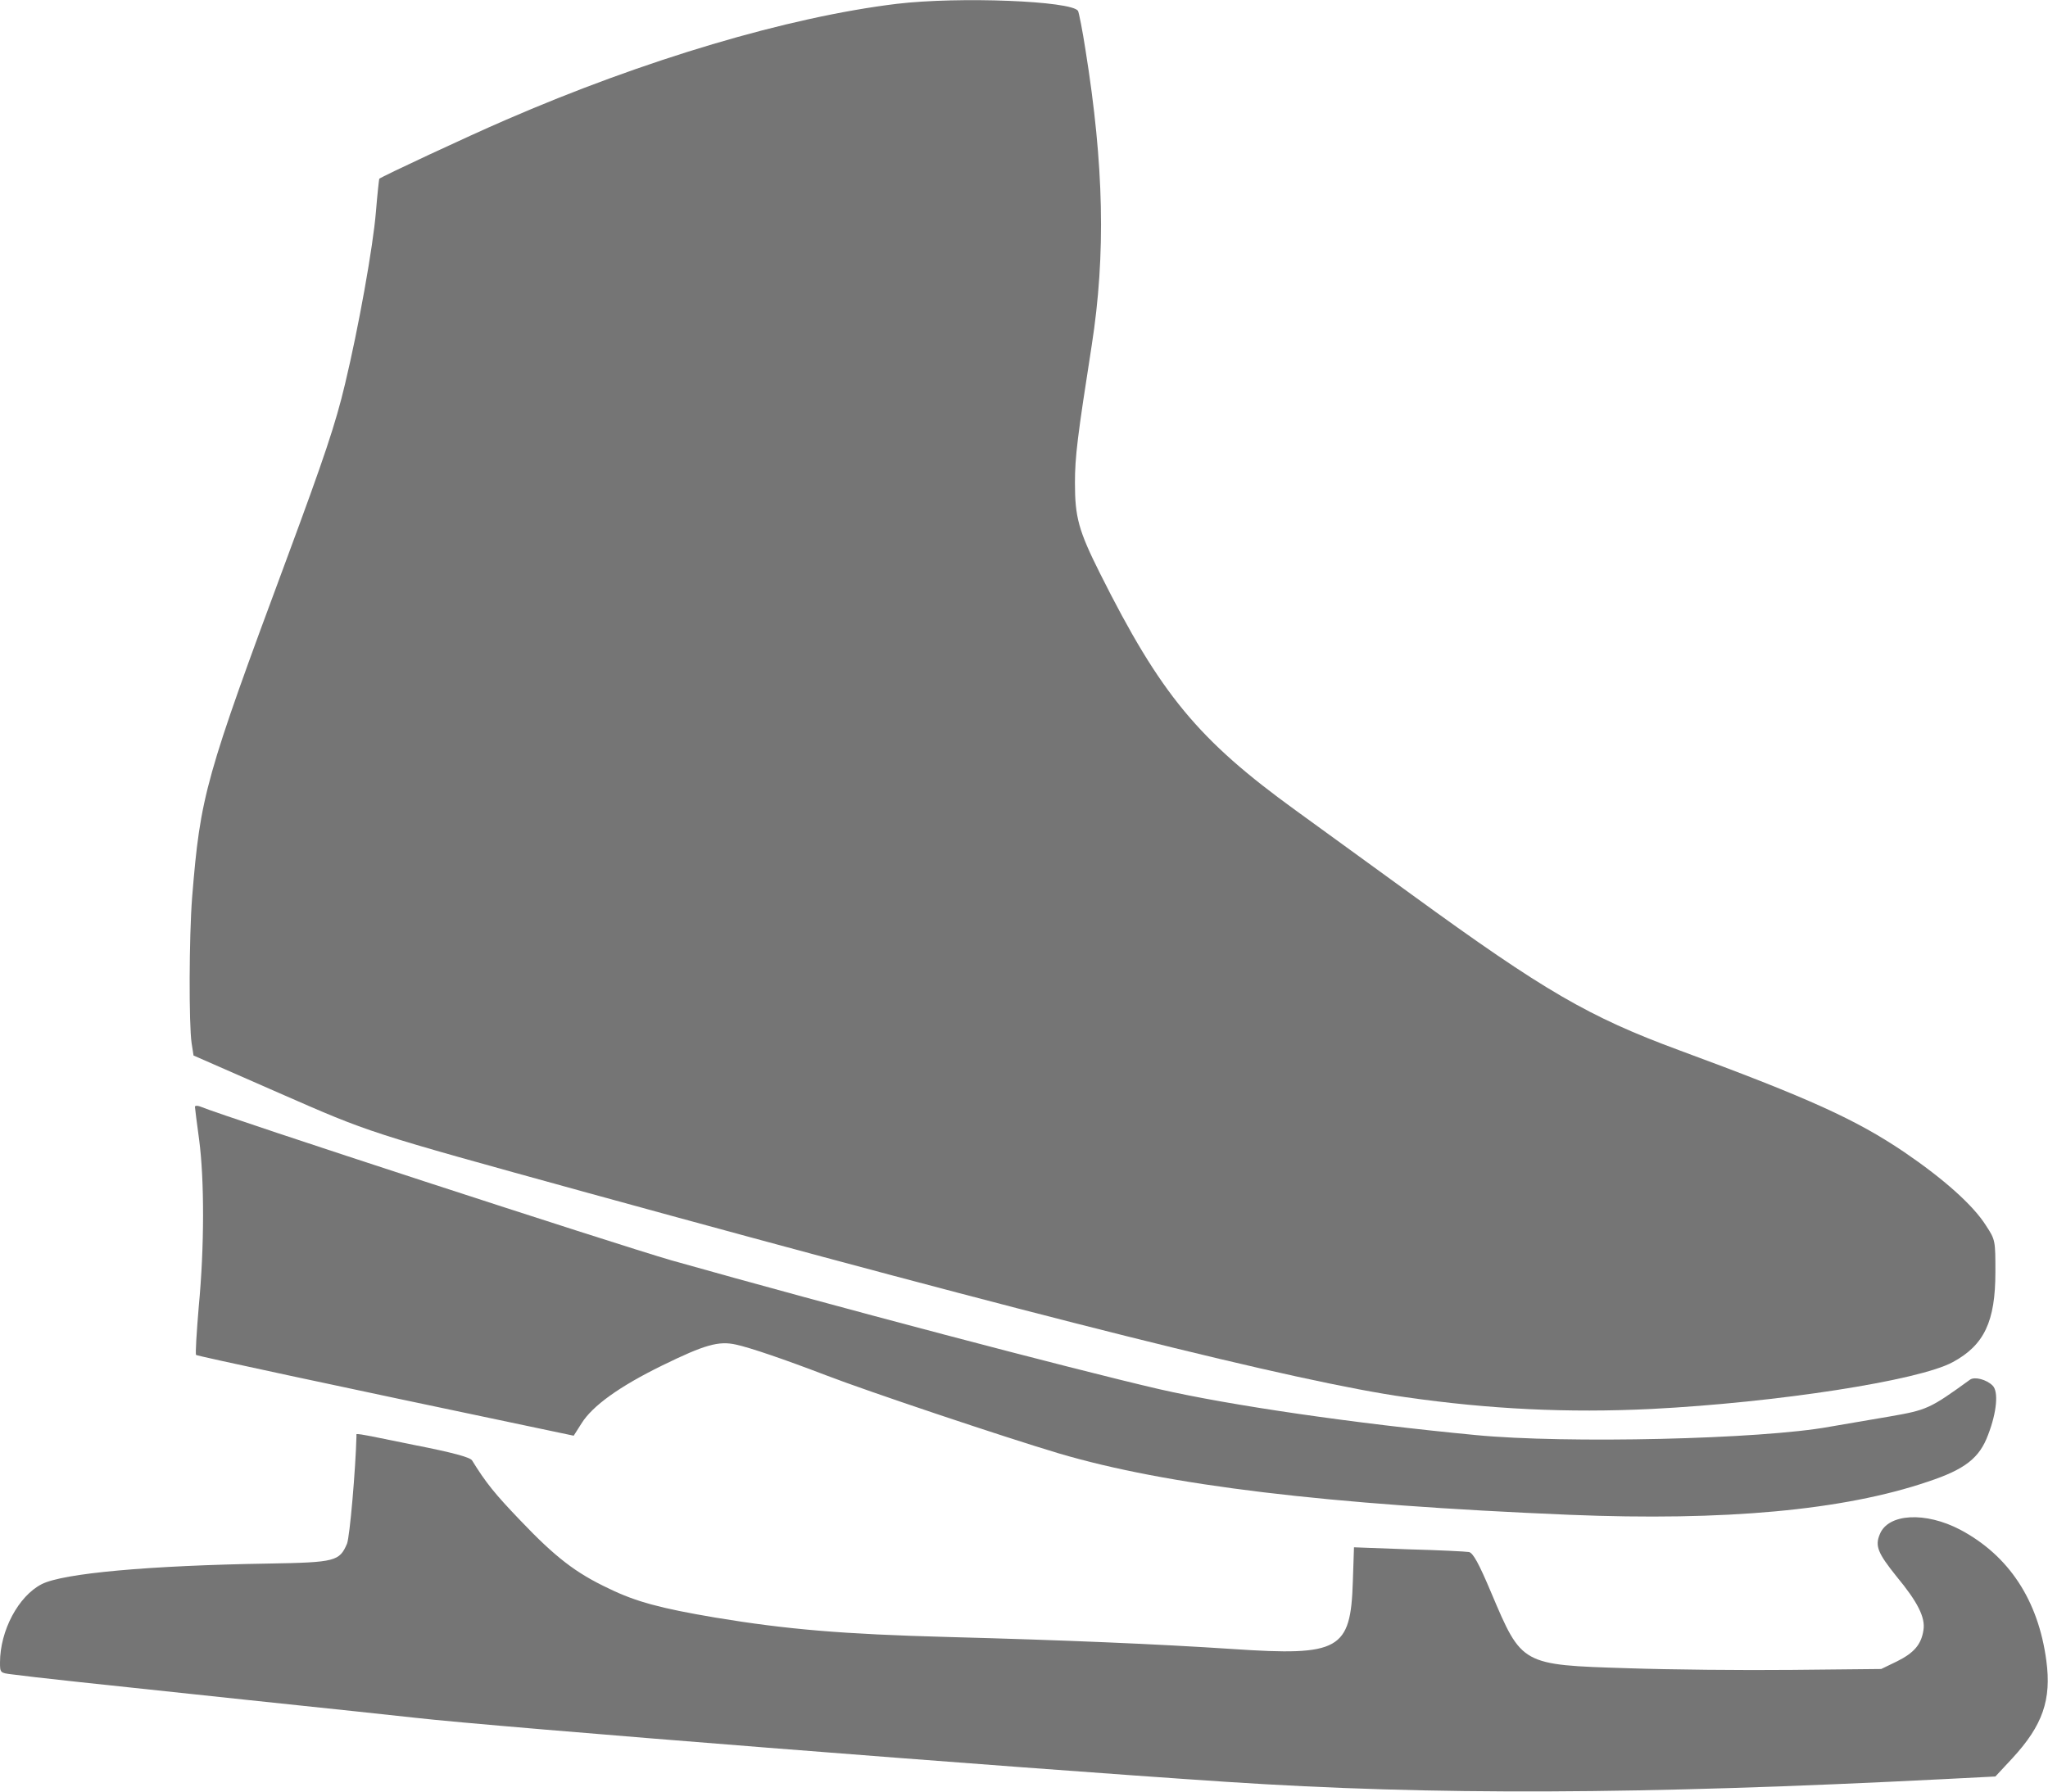 <?xml version="1.0" encoding="UTF-8"?>
<svg width="16px" height="14px" viewBox="0 0 16 14" version="1.1" xmlns="http://www.w3.org/2000/svg" xmlns:xlink="http://www.w3.org/1999/xlink">
    <!-- Generator: Sketch 52.1 (67048) - http://www.bohemiancoding.com/sketch -->
    <title>kisspng-ice-skates-ice-skating-figure-skating-ice-rink-rol-5ae444aac3c417_3647477515249092268019</title>
    <desc>Created with Sketch.</desc>
    <g id="Page-1" stroke="none" stroke-width="1" fill="none" fill-rule="evenodd">
        <g id="icon-nalegke-black" transform="translate(-5, -5)" fill="#757575">
            <g id="kisspng-ice-skates-ice-skating-figure-skating-ice-rink-rol-5ae444aac3c417_3647477515249092268019" transform="translate(5, 5)">
                <g id="Group" transform="translate(8, 7) scale(-1, 1) rotate(-180) translate(-8, -7) ">
                    <path d="M7.006,13.97 C6.157,13.867 5.035,13.534 3.949,13.062 C3.657,12.936 2.981,12.62 2.963,12.603 C2.961,12.598 2.948,12.483 2.937,12.346 C2.915,12.074 2.8,11.434 2.696,11.001 C2.622,10.688 2.532,10.422 2.247,9.652 C1.601,7.913 1.566,7.787 1.501,6.988 C1.477,6.679 1.475,5.996 1.497,5.848 L1.512,5.752 L2.178,5.46 C2.902,5.143 2.855,5.158 4.591,4.679 C8.135,3.704 10.137,3.201 10.981,3.082 C11.638,2.988 12.247,2.958 12.902,2.99 C13.881,3.04 14.993,3.212 15.256,3.356 C15.502,3.489 15.589,3.674 15.589,4.059 C15.589,4.307 15.589,4.311 15.515,4.424 C15.415,4.583 15.184,4.788 14.877,4.997 C14.501,5.251 14.138,5.417 13.119,5.793 C12.412,6.054 12.066,6.255 11.031,7.008 C10.785,7.186 10.378,7.482 10.126,7.665 C9.362,8.218 9.068,8.572 8.594,9.519 C8.426,9.854 8.398,9.959 8.398,10.226 C8.398,10.433 8.418,10.59 8.529,11.301 C8.64,12.013 8.624,12.714 8.481,13.606 C8.457,13.763 8.429,13.902 8.422,13.915 C8.372,13.993 7.493,14.028 7.006,13.97 Z" id="Path"></path>
                    <path d="M1.523,5.351 C1.523,5.341 1.538,5.225 1.556,5.092 C1.597,4.781 1.597,4.255 1.553,3.793 C1.536,3.589 1.525,3.417 1.532,3.412 C1.54,3.404 2.635,3.169 4.14,2.853 L4.482,2.781 L4.543,2.877 C4.628,3.014 4.839,3.166 5.174,3.33 C5.507,3.493 5.615,3.523 5.75,3.493 C5.861,3.469 6.127,3.378 6.451,3.254 C6.786,3.125 7.837,2.773 8.268,2.644 C9.118,2.392 10.365,2.242 12.26,2.163 C13.474,2.113 14.403,2.198 15.062,2.422 C15.352,2.518 15.465,2.607 15.532,2.788 C15.6,2.964 15.615,3.127 15.567,3.173 C15.521,3.219 15.428,3.245 15.391,3.219 C15.075,2.99 15.054,2.982 14.762,2.931 C14.605,2.905 14.397,2.868 14.294,2.851 C13.761,2.753 12.232,2.718 11.529,2.786 C10.576,2.877 9.61,3.018 9.055,3.145 C8.37,3.304 6.521,3.791 5.243,4.152 C4.804,4.279 1.773,5.267 1.562,5.354 C1.54,5.362 1.523,5.36 1.523,5.351 Z" id="Path"></path>
                    <path d="M2.785,2.781 C2.778,2.516 2.733,1.993 2.711,1.937 C2.652,1.8 2.62,1.791 2.104,1.782 C1.164,1.767 0.492,1.706 0.326,1.621 C0.144,1.528 0,1.258 0,1.008 C0,0.929 0.002,0.927 0.094,0.916 C0.255,0.894 0.742,0.842 1.915,0.718 C2.543,0.653 3.14,0.588 3.242,0.577 C3.851,0.507 7.874,0.189 9.584,0.076 C11.198,-0.03 12.802,-0.024 15.197,0.098 L15.589,0.118 L15.722,0.261 C15.959,0.518 16.028,0.718 15.987,1.023 C15.924,1.497 15.693,1.845 15.315,2.046 C15.043,2.189 14.751,2.174 14.686,2.011 C14.647,1.919 14.671,1.863 14.816,1.682 C14.982,1.482 15.043,1.36 15.027,1.262 C15.01,1.149 14.953,1.084 14.821,1.018 L14.697,0.958 L14.001,0.951 C13.618,0.947 13.041,0.953 12.717,0.964 C11.884,0.99 11.89,0.988 11.651,1.552 C11.553,1.785 11.509,1.863 11.477,1.872 C11.453,1.876 11.242,1.887 11.007,1.893 L10.578,1.909 L10.569,1.639 C10.552,1.106 10.465,1.058 9.632,1.114 C9.044,1.153 8.311,1.184 7.408,1.208 C6.586,1.23 6.148,1.267 5.587,1.36 C5.161,1.432 4.967,1.484 4.756,1.587 C4.499,1.708 4.34,1.83 4.064,2.12 C3.866,2.326 3.794,2.416 3.688,2.588 C3.673,2.612 3.54,2.649 3.233,2.709 C2.739,2.81 2.785,2.801 2.785,2.781 Z" id="Path"></path>
                </g>
            </g>
        </g>
    </g>
</svg>